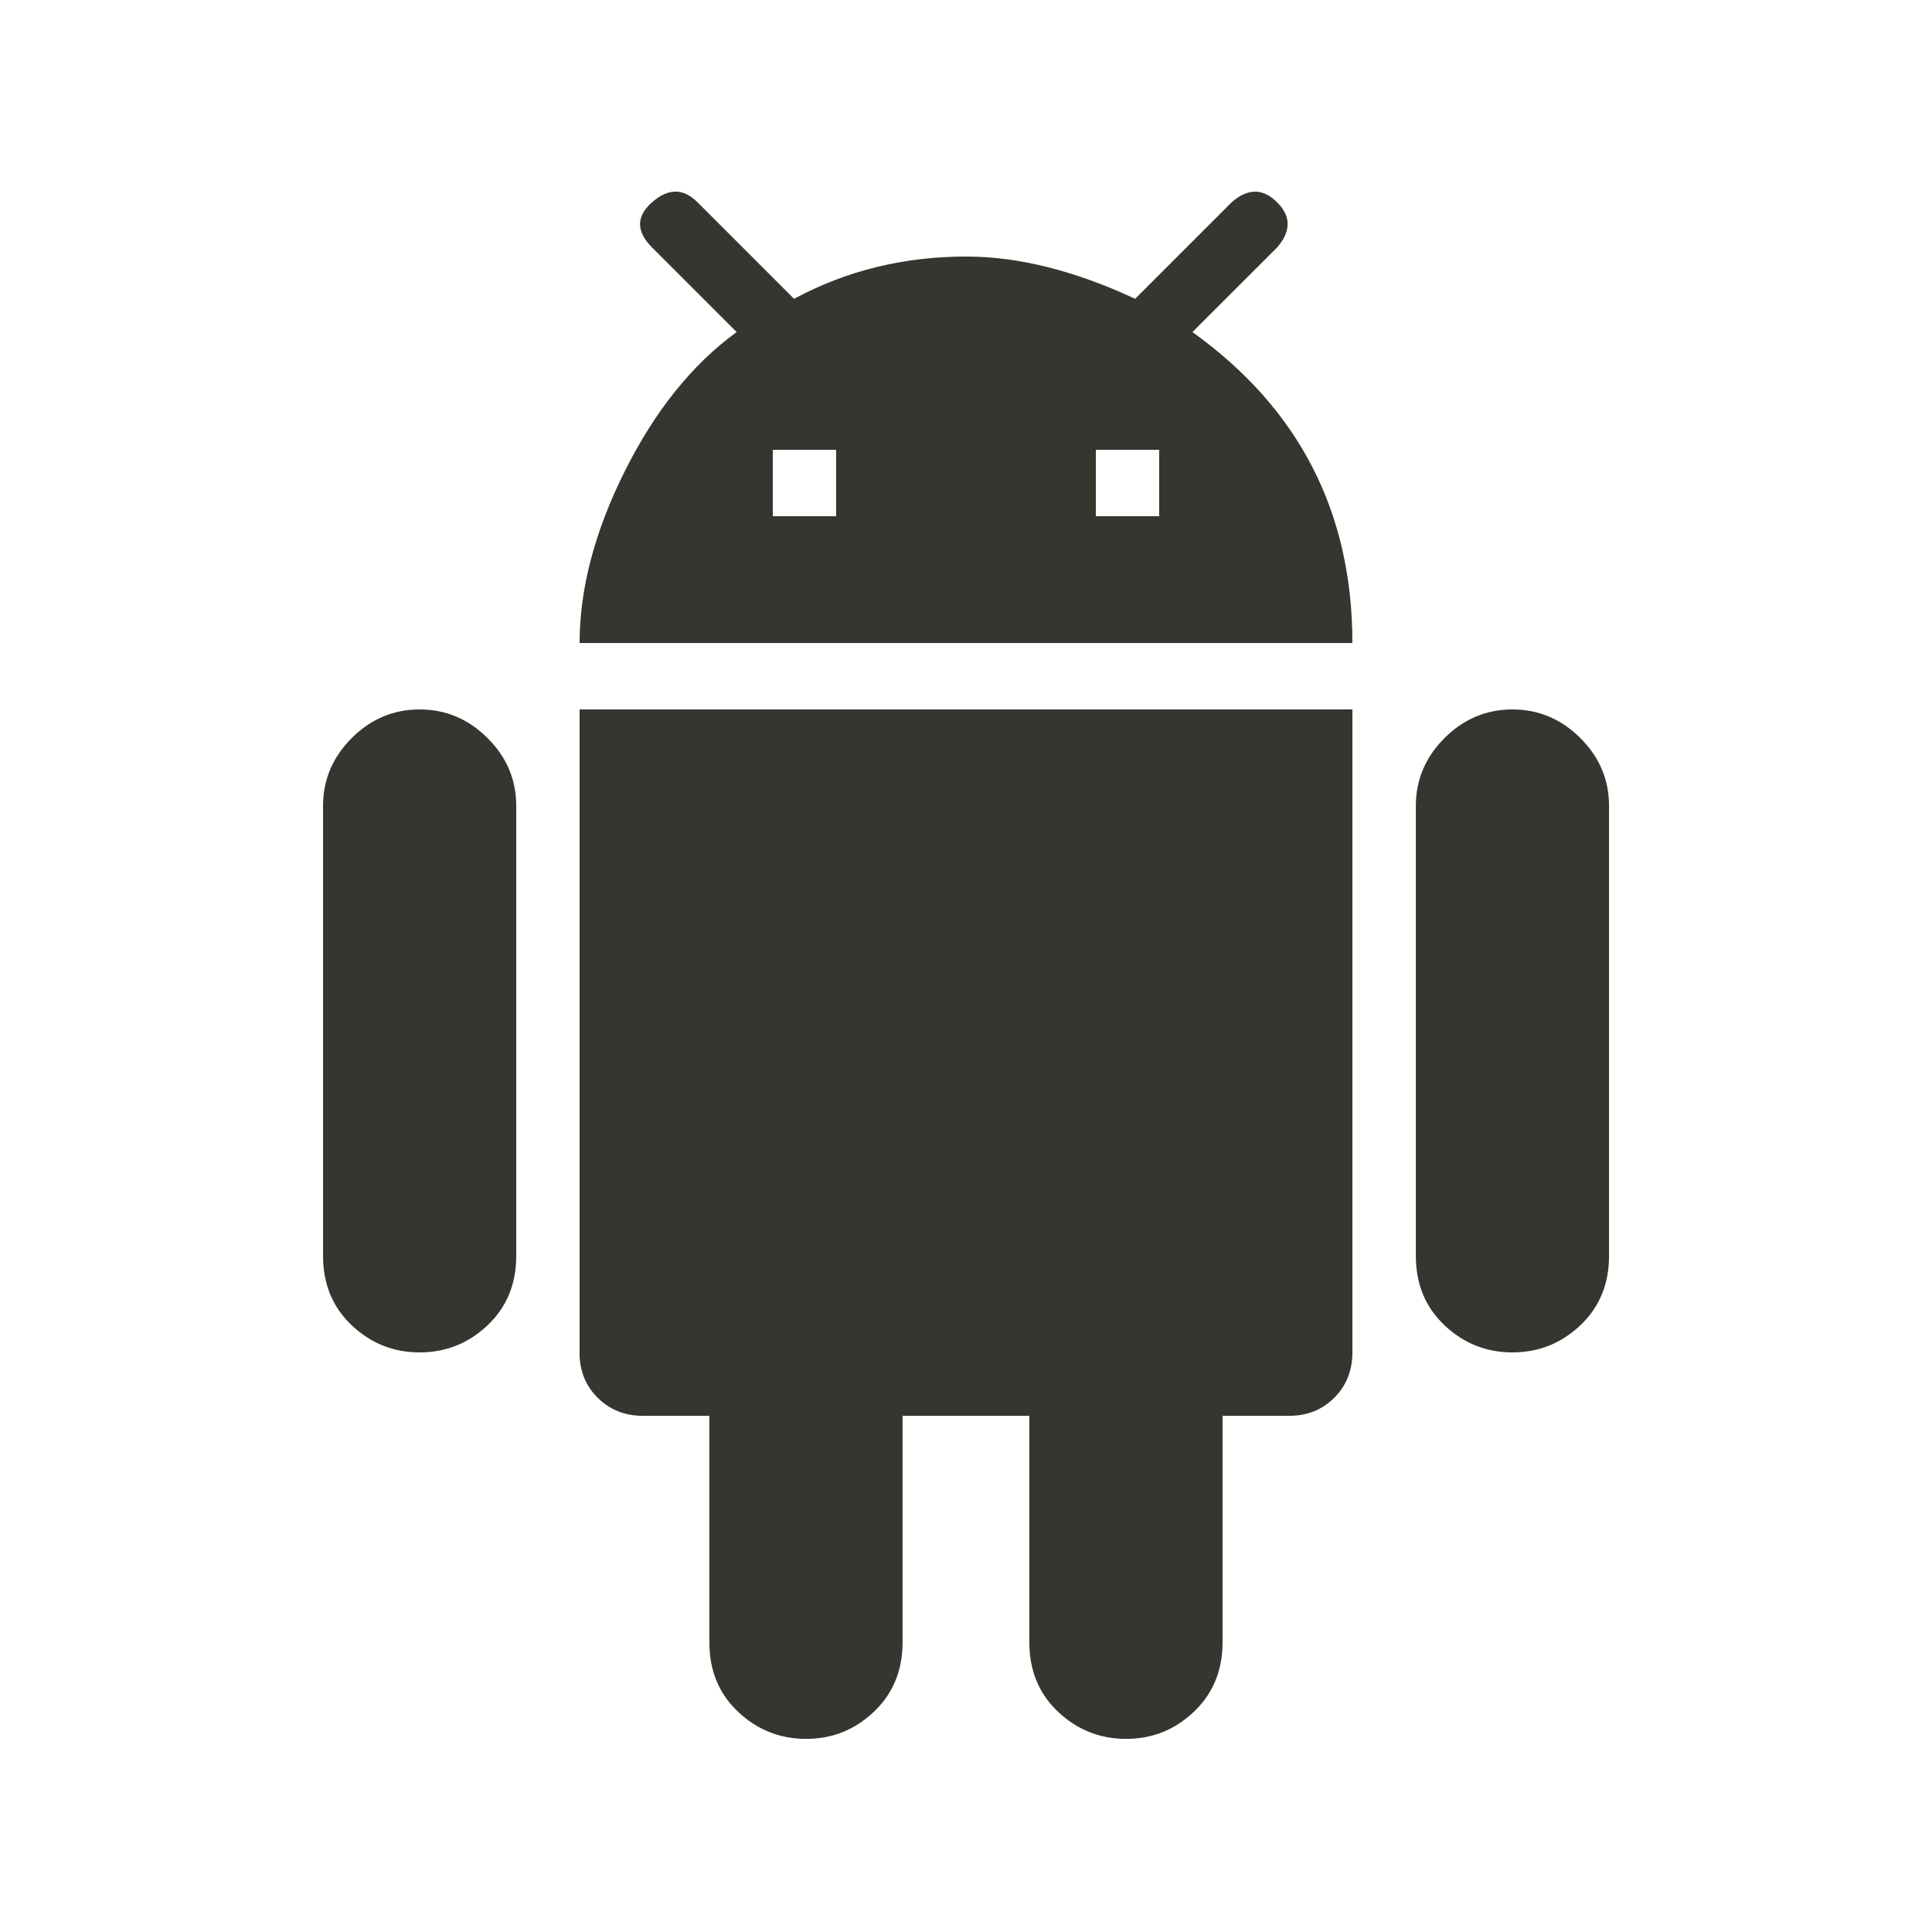 <!-- Generated by IcoMoon.io -->
<svg version="1.1" xmlns="http://www.w3.org/2000/svg" width="24" height="24" viewBox="0 0 24 24">
<title>android</title>
<path fill="#37352f" d="M14.4 6.413v-0.825h-0.787v0.825h0.787zM10.387 6.413v-0.825h-0.787v0.825h0.787zM14.813 4.125q1.987 1.425 1.987 3.863h-9.6q0-1.013 0.563-2.138t1.388-1.725l-1.050-1.050q-0.3-0.3 0-0.563t0.563 0l1.2 1.2q0.975-0.525 2.137-0.525 0.975 0 2.1 0.525l1.2-1.2q0.3-0.262 0.563 0t0 0.563zM18.788 8.813q0.487 0 0.844 0.356t0.356 0.844v5.588q0 0.525-0.356 0.862t-0.844 0.337-0.844-0.337-0.356-0.862v-5.588q0-0.488 0.356-0.844t0.844-0.356zM5.213 8.813q0.487 0 0.844 0.356t0.356 0.844v5.588q0 0.525-0.356 0.862t-0.844 0.337-0.844-0.337-0.356-0.862v-5.588q0-0.488 0.356-0.844t0.844-0.356zM7.2 16.8v-7.987h9.6v7.987q0 0.338-0.225 0.563t-0.563 0.225h-0.825v2.813q0 0.525-0.356 0.863t-0.844 0.337-0.844-0.337-0.356-0.863v-2.813h-1.575v2.813q0 0.525-0.356 0.863t-0.844 0.337-0.844-0.337-0.356-0.863v-2.813h-0.825q-0.337 0-0.563-0.225t-0.225-0.563z"></path>
</svg>
